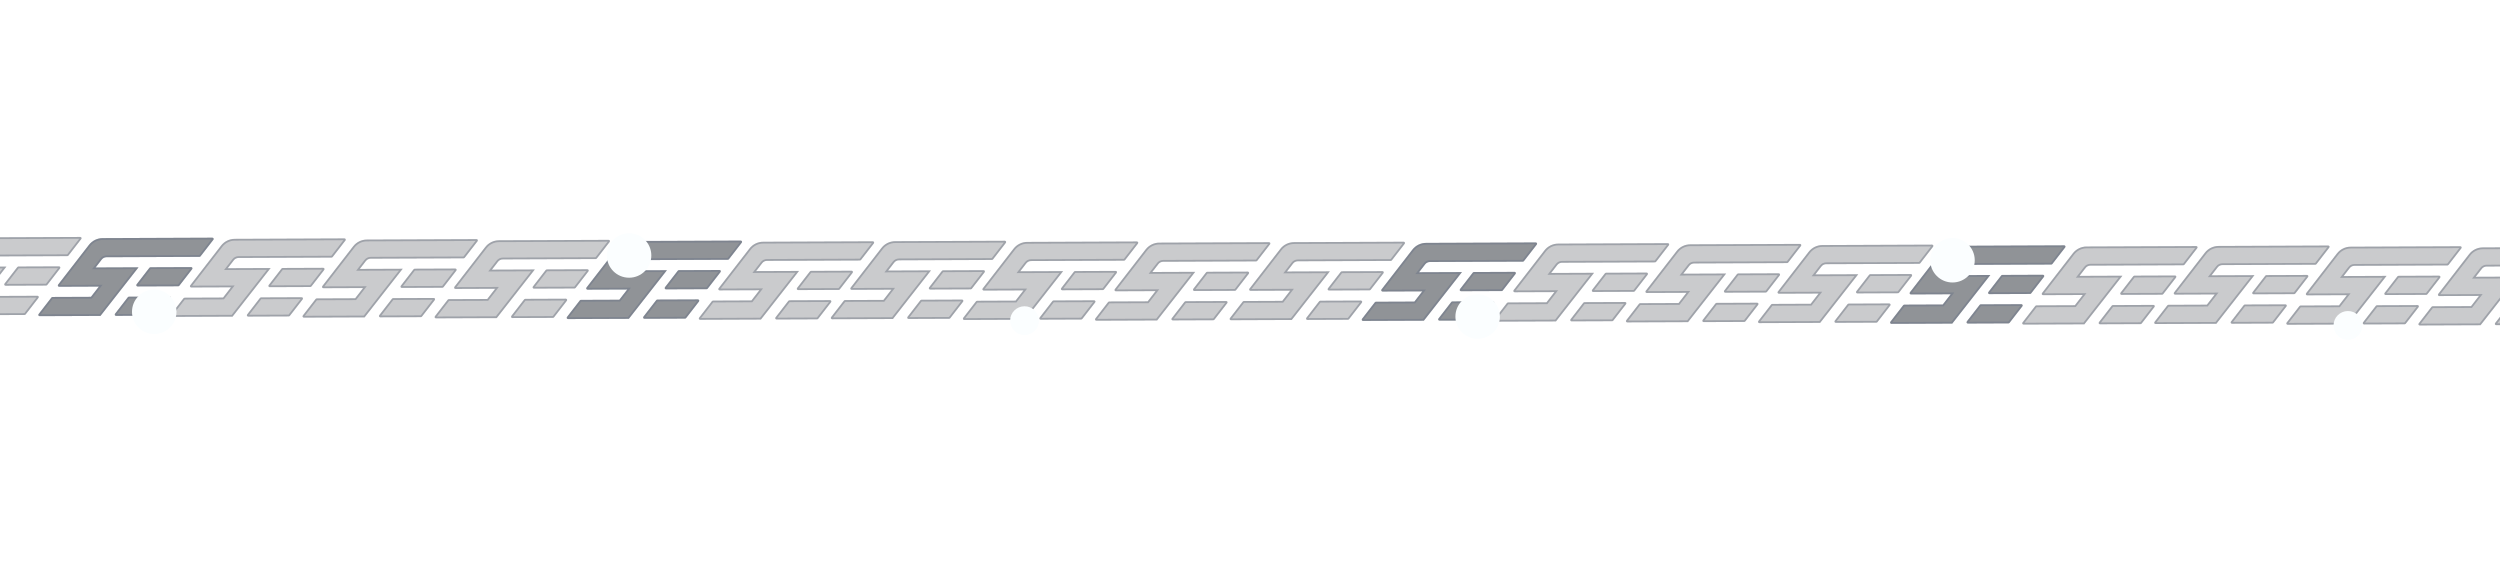 <svg width="1780" height="408" viewBox="0 0 1780 408" fill="none" xmlns="http://www.w3.org/2000/svg">
<path d="M26.71 210.603C27.466 210.6 27.895 211.47 27.431 212.068L18.254 223.909C18.083 224.13 17.82 224.259 17.54 224.26L-11.456 224.374C-12.212 224.377 -12.641 223.508 -12.177 222.91L-3 211.069C-2.829 210.848 -2.566 210.718 -2.286 210.717L26.71 210.603Z" fill="#232931" fill-opacity="0.24"/>
<path d="M42.065 189.657C42.821 189.654 43.249 190.524 42.786 191.122L33.609 202.963C33.438 203.184 33.174 203.313 32.895 203.315L3.899 203.428C3.142 203.431 2.714 202.562 3.178 201.964L12.355 190.123C12.526 189.902 12.789 189.773 13.069 189.771L42.065 189.657Z" fill="#232931" fill-opacity="0.24"/>
<path d="M-18.256 182.63C-19.56 182.635 -20.79 183.241 -21.589 184.272L-25.969 189.925L4.596 189.805L-22.516 224.418L-65.873 224.588C-66.629 224.591 -67.057 223.722 -66.594 223.124L-57.417 211.283C-57.246 211.062 -56.982 210.932 -56.703 210.931L-29.299 210.824L-23.652 203.537L-51.98 203.648C-52.736 203.651 -53.164 202.782 -52.701 202.184L-30.725 173.828C-28.385 170.808 -24.785 169.035 -20.964 169.02L57.183 168.712C57.94 168.71 58.368 169.579 57.905 170.177L48.728 182.018C48.556 182.239 48.293 182.368 48.014 182.37L-18.256 182.63Z" fill="#232931" fill-opacity="0.24"/>
<path d="M-26.479 189.53L-27.287 190.574L-25.967 190.569L3.269 190.454L-22.831 223.775L-65.875 223.944C-66.095 223.945 -66.219 223.692 -66.085 223.519L-56.908 211.678C-56.858 211.613 -56.781 211.576 -56.7 211.575L-29.296 211.468L-28.982 211.466L-28.789 211.218L-23.143 203.931L-22.334 202.888L-23.654 202.893L-51.982 203.004C-52.202 203.005 -52.327 202.752 -52.192 202.578L-30.216 174.222C-27.997 171.359 -24.584 169.678 -20.962 169.664L57.186 169.357C57.406 169.356 57.53 169.608 57.395 169.782L48.219 181.623C48.169 181.687 48.092 181.725 48.011 181.725L-18.258 181.986C-19.761 181.992 -21.177 182.69 -22.098 183.877L-26.479 189.53ZM26.712 211.247C26.932 211.247 27.057 211.499 26.922 211.673L17.745 223.514C17.695 223.578 17.619 223.616 17.538 223.616L-11.458 223.73C-11.678 223.731 -11.803 223.479 -11.668 223.305L-2.491 211.464C-2.441 211.399 -2.365 211.362 -2.283 211.361L26.712 211.247ZM42.067 190.302C42.287 190.301 42.412 190.553 42.277 190.727L33.1 202.568C33.05 202.632 32.974 202.67 32.892 202.67L3.896 202.784C3.677 202.785 3.552 202.533 3.687 202.359L12.864 190.518C12.914 190.454 12.99 190.416 13.071 190.416L42.067 190.302Z" stroke="#464F61" stroke-opacity="0.33" stroke-width="1.288"/>
<path d="M685.014 213.312C685.771 213.309 686.199 214.179 685.735 214.777L676.558 226.618C676.387 226.839 676.124 226.968 675.844 226.969L646.848 227.083C646.092 227.086 645.664 226.217 646.127 225.619L655.304 213.778C655.475 213.557 655.739 213.427 656.018 213.426L685.014 213.312Z" fill="#232931" fill-opacity="0.24"/>
<path d="M700.369 192.366C701.125 192.363 701.554 193.233 701.09 193.831L691.913 205.672C691.742 205.893 691.479 206.022 691.199 206.023L662.203 206.137C661.447 206.14 661.018 205.271 661.482 204.673L670.659 192.832C670.83 192.611 671.094 192.482 671.373 192.48L700.369 192.366Z" fill="#232931" fill-opacity="0.24"/>
<path d="M640.048 185.339C638.744 185.344 637.515 185.95 636.716 186.981L632.335 192.634L662.9 192.514L635.788 227.127L592.432 227.297C591.675 227.3 591.247 226.431 591.71 225.833L600.887 213.992C601.059 213.771 601.322 213.641 601.602 213.64L629.006 213.533L634.652 206.246L606.325 206.357C605.568 206.36 605.14 205.491 605.603 204.893L627.579 176.537C629.919 173.517 633.52 171.744 637.34 171.729L715.488 171.421C716.244 171.418 716.672 172.288 716.209 172.886L707.032 184.727C706.861 184.948 706.597 185.077 706.318 185.079L640.048 185.339Z" fill="#232931" fill-opacity="0.24"/>
<path d="M631.826 192.239L631.017 193.283L632.337 193.278L661.573 193.163L635.473 226.484L592.429 226.653C592.209 226.654 592.085 226.401 592.219 226.228L601.396 214.387C601.446 214.322 601.523 214.285 601.604 214.284L629.008 214.177L629.322 214.175L629.515 213.927L635.162 206.64L635.97 205.597L634.65 205.602L606.322 205.713C606.102 205.714 605.978 205.461 606.112 205.287L628.089 176.931C630.307 174.068 633.721 172.387 637.342 172.373L715.49 172.066C715.71 172.065 715.834 172.317 715.7 172.491L706.523 184.332C706.473 184.396 706.396 184.434 706.315 184.434L640.046 184.695C638.543 184.701 637.127 185.399 636.206 186.586L631.826 192.239ZM685.017 213.956C685.237 213.956 685.361 214.208 685.226 214.382L676.049 226.223C676 226.287 675.923 226.325 675.842 226.325L646.846 226.439C646.626 226.44 646.501 226.187 646.636 226.014L655.813 214.173C655.863 214.108 655.939 214.071 656.021 214.07L685.017 213.956ZM700.371 193.011C700.591 193.01 700.716 193.262 700.581 193.436L691.404 205.277C691.354 205.341 691.278 205.379 691.197 205.379L662.201 205.493C661.981 205.494 661.856 205.242 661.991 205.068L671.168 193.227C671.218 193.163 671.294 193.125 671.376 193.125L700.371 193.011Z" stroke="#464F61" stroke-opacity="0.33" stroke-width="1.288"/>
<path d="M120.762 211.12C121.518 211.117 121.946 211.986 121.483 212.584L112.306 224.425C112.135 224.646 111.871 224.776 111.592 224.777L82.596 224.891C81.839 224.894 81.411 224.025 81.875 223.427L91.052 211.586C91.223 211.365 91.486 211.235 91.766 211.234L120.762 211.12Z" fill="#232931" fill-opacity="0.5"/>
<path d="M136.116 190.174C136.873 190.171 137.301 191.04 136.838 191.638L127.661 203.479C127.49 203.7 127.226 203.83 126.947 203.831L97.951 203.945C97.194 203.948 96.766 203.079 97.229 202.481L106.406 190.64C106.578 190.419 106.841 190.289 107.121 190.288L136.116 190.174Z" fill="#232931" fill-opacity="0.5"/>
<path d="M75.796 183.147C74.492 183.152 73.262 183.757 72.463 184.789L68.082 190.442L98.647 190.321L71.535 224.935L28.179 225.105C27.423 225.108 26.994 224.239 27.458 223.641L36.635 211.8C36.806 211.579 37.07 211.449 37.349 211.448L64.753 211.34L70.4 204.053L42.072 204.165C41.316 204.168 40.887 203.298 41.351 202.7L63.327 174.344C65.667 171.325 69.267 169.551 73.087 169.536L151.235 169.229C151.992 169.226 152.42 170.095 151.956 170.693L142.779 182.534C142.608 182.755 142.345 182.885 142.065 182.886L75.796 183.147Z" fill="#232931" fill-opacity="0.5"/>
<path d="M67.573 190.047L66.764 191.091L68.085 191.086L97.321 190.971L71.221 224.292L28.177 224.461C27.957 224.462 27.832 224.209 27.967 224.035L37.144 212.194C37.194 212.13 37.27 212.092 37.352 212.092L64.756 211.984L65.07 211.983L65.262 211.735L70.909 204.448L71.718 203.404L70.397 203.409L42.069 203.521C41.85 203.522 41.725 203.269 41.86 203.095L63.836 174.739C66.055 171.876 69.468 170.195 73.09 170.18L151.238 169.873C151.458 169.872 151.582 170.125 151.447 170.299L142.27 182.14C142.221 182.204 142.144 182.242 142.063 182.242L75.793 182.503C74.291 182.508 72.874 183.206 71.954 184.394L67.573 190.047ZM120.764 211.764C120.984 211.763 121.109 212.016 120.974 212.19L111.797 224.031C111.747 224.095 111.67 224.133 111.589 224.133L82.593 224.247C82.373 224.248 82.249 223.995 82.384 223.821L91.561 211.98C91.61 211.916 91.687 211.878 91.768 211.878L120.764 211.764ZM136.119 190.818C136.339 190.817 136.463 191.07 136.329 191.244L127.152 203.085C127.102 203.149 127.025 203.187 126.944 203.187L97.948 203.301C97.728 203.302 97.604 203.049 97.739 202.875L106.916 191.034C106.965 190.97 107.042 190.932 107.123 190.932L136.119 190.818Z" stroke="#596680" stroke-opacity="0.33" stroke-width="1.288"/>
<path d="M779.066 213.829C779.822 213.826 780.251 214.695 779.787 215.293L770.61 227.134C770.439 227.355 770.175 227.485 769.896 227.486L740.9 227.6C740.144 227.603 739.715 226.734 740.179 226.136L749.356 214.295C749.527 214.074 749.79 213.944 750.07 213.943L779.066 213.829Z" fill="#232931" fill-opacity="0.24"/>
<path d="M794.421 192.883C795.177 192.88 795.605 193.749 795.142 194.347L785.965 206.188C785.794 206.409 785.53 206.539 785.251 206.54L756.255 206.654C755.498 206.657 755.07 205.788 755.534 205.19L764.711 193.349C764.882 193.128 765.145 192.998 765.425 192.997L794.421 192.883Z" fill="#232931" fill-opacity="0.24"/>
<path d="M734.1 185.856C732.796 185.861 731.566 186.466 730.767 187.498L726.387 193.151L756.952 193.03L729.84 227.643L686.483 227.814C685.727 227.817 685.299 226.948 685.762 226.35L694.939 214.509C695.11 214.288 695.374 214.158 695.653 214.157L723.057 214.049L728.704 206.762L700.376 206.874C699.62 206.877 699.191 206.007 699.655 205.409L721.631 177.053C723.971 174.034 727.571 172.26 731.392 172.245L809.539 171.938C810.296 171.935 810.724 172.804 810.261 173.402L801.084 185.243C800.912 185.464 800.649 185.594 800.369 185.595L734.1 185.856Z" fill="#232931" fill-opacity="0.24"/>
<path d="M725.877 192.756L725.069 193.8L726.389 193.795L755.625 193.68L729.525 227.001L686.481 227.17C686.261 227.171 686.137 226.918 686.271 226.744L695.448 214.903C695.498 214.839 695.575 214.801 695.656 214.801L723.06 214.693L723.374 214.692L723.567 214.444L729.213 207.157L730.022 206.113L728.702 206.118L700.374 206.23C700.154 206.231 700.029 205.978 700.164 205.804L722.14 177.448C724.359 174.585 727.772 172.904 731.394 172.889L809.542 172.582C809.762 172.581 809.886 172.834 809.752 173.008L800.575 184.849C800.525 184.913 800.448 184.951 800.367 184.951L734.098 185.212C732.595 185.217 731.179 185.915 730.258 187.103L725.877 192.756ZM779.068 214.473C779.288 214.472 779.413 214.725 779.278 214.899L770.101 226.74C770.051 226.804 769.975 226.842 769.893 226.842L740.898 226.956C740.678 226.957 740.553 226.704 740.688 226.53L749.865 214.689C749.915 214.625 749.991 214.587 750.072 214.587L779.068 214.473ZM794.423 193.527C794.643 193.526 794.768 193.779 794.633 193.953L785.456 205.794C785.406 205.858 785.33 205.896 785.248 205.896L756.252 206.01C756.032 206.011 755.908 205.758 756.043 205.584L765.22 193.743C765.269 193.679 765.346 193.641 765.427 193.641L794.423 193.527Z" stroke="#464F61" stroke-opacity="0.33" stroke-width="1.288"/>
<path d="M214.815 211.637C215.572 211.634 216 212.503 215.537 213.101L206.36 224.942C206.188 225.163 205.925 225.293 205.645 225.294L176.65 225.408C175.893 225.411 175.465 224.542 175.928 223.944L185.105 212.103C185.277 211.882 185.54 211.752 185.819 211.751L214.815 211.637Z" fill="#232931" fill-opacity="0.24"/>
<path d="M230.17 190.691C230.927 190.688 231.355 191.557 230.891 192.155L221.714 203.996C221.543 204.217 221.28 204.347 221 204.348L192.004 204.462C191.248 204.465 190.82 203.596 191.283 202.998L200.46 191.157C200.631 190.936 200.895 190.806 201.174 190.805L230.17 190.691Z" fill="#232931" fill-opacity="0.24"/>
<path d="M169.85 183.664C168.545 183.669 167.316 184.275 166.517 185.306L162.136 190.959L192.701 190.838L165.589 225.452L122.233 225.622C121.476 225.625 121.048 224.756 121.512 224.158L130.689 212.317C130.86 212.096 131.123 211.966 131.403 211.965L158.807 211.857L164.454 204.571L136.126 204.682C135.369 204.685 134.941 203.816 135.404 203.218L157.381 174.861C159.721 171.842 163.321 170.068 167.141 170.053L245.289 169.746C246.045 169.743 246.474 170.612 246.01 171.21L236.833 183.051C236.662 183.272 236.398 183.402 236.119 183.403L169.85 183.664Z" fill="#232931" fill-opacity="0.24"/>
<path d="M161.627 190.564L160.818 191.608L162.139 191.603L191.374 191.488L165.275 224.809L122.23 224.978C122.011 224.979 121.886 224.726 122.021 224.552L131.198 212.711C131.248 212.647 131.324 212.609 131.405 212.609L158.809 212.501L159.124 212.5L159.316 212.252L164.963 204.965L165.772 203.921L164.451 203.926L136.123 204.038C135.903 204.039 135.779 203.786 135.914 203.612L157.89 175.256C160.108 172.393 163.522 170.712 167.144 170.697L245.291 170.39C245.511 170.389 245.636 170.642 245.501 170.816L236.324 182.657C236.274 182.721 236.198 182.759 236.116 182.759L169.847 183.02C168.344 183.026 166.928 183.723 166.008 184.911L161.627 190.564ZM214.818 212.281C215.038 212.28 215.162 212.533 215.028 212.707L205.851 224.548C205.801 224.612 205.724 224.65 205.643 224.65L176.647 224.764C176.427 224.765 176.303 224.512 176.437 224.338L185.614 212.497C185.664 212.433 185.741 212.395 185.822 212.395L214.818 212.281ZM230.173 191.335C230.393 191.334 230.517 191.587 230.382 191.761L221.205 203.602C221.156 203.666 221.079 203.704 220.998 203.704L192.002 203.818C191.782 203.819 191.658 203.566 191.792 203.392L200.969 191.551C201.019 191.487 201.096 191.45 201.177 191.449L230.173 191.335Z" stroke="#464F61" stroke-opacity="0.33" stroke-width="1.288"/>
<path d="M873.118 214.346C873.874 214.343 874.302 215.212 873.839 215.81L864.662 227.651C864.491 227.872 864.227 228.002 863.948 228.003L834.952 228.117C834.195 228.12 833.767 227.251 834.231 226.653L843.408 214.812C843.579 214.591 843.842 214.461 844.122 214.46L873.118 214.346Z" fill="#232931" fill-opacity="0.24"/>
<path d="M888.472 193.4C889.229 193.397 889.657 194.266 889.194 194.864L880.017 206.705C879.846 206.926 879.582 207.056 879.303 207.057L850.307 207.171C849.55 207.174 849.122 206.305 849.585 205.707L858.762 193.866C858.934 193.645 859.197 193.515 859.477 193.514L888.472 193.4Z" fill="#232931" fill-opacity="0.24"/>
<path d="M828.152 186.373C826.847 186.378 825.618 186.984 824.819 188.015L820.438 193.668L851.003 193.547L823.891 228.161L780.535 228.331C779.779 228.334 779.35 227.465 779.814 226.867L788.991 215.026C789.162 214.805 789.426 214.675 789.705 214.674L817.109 214.566L822.756 207.279L794.428 207.391C793.671 207.394 793.243 206.525 793.707 205.927L815.683 177.57C818.023 174.551 821.623 172.777 825.443 172.762L903.591 172.455C904.348 172.452 904.776 173.321 904.312 173.919L895.135 185.76C894.964 185.981 894.701 186.111 894.421 186.112L828.152 186.373Z" fill="#232931" fill-opacity="0.24"/>
<path d="M819.929 193.273L819.12 194.317L820.441 194.312L849.677 194.197L823.577 227.518L780.533 227.687C780.313 227.688 780.188 227.435 780.323 227.261L789.5 215.42C789.55 215.356 789.626 215.318 789.708 215.318L817.112 215.21L817.426 215.209L817.618 214.961L823.265 207.674L824.074 206.63L822.753 206.635L794.425 206.747C794.206 206.748 794.081 206.495 794.216 206.321L816.192 177.965C818.411 175.102 821.824 173.421 825.446 173.406L903.594 173.099C903.814 173.098 903.938 173.351 903.803 173.525L894.626 185.366C894.576 185.43 894.5 185.468 894.419 185.468L828.149 185.729C826.647 185.735 825.23 186.432 824.31 187.62L819.929 193.273ZM873.12 214.99C873.34 214.989 873.465 215.242 873.33 215.416L864.153 227.257C864.103 227.321 864.026 227.359 863.945 227.359L834.949 227.473C834.729 227.474 834.605 227.221 834.74 227.047L843.917 215.206C843.966 215.142 844.043 215.104 844.124 215.104L873.12 214.99ZM888.475 194.044C888.695 194.043 888.819 194.296 888.685 194.47L879.508 206.311C879.458 206.375 879.381 206.413 879.3 206.413L850.304 206.527C850.084 206.528 849.96 206.275 850.094 206.101L859.271 194.26C859.321 194.196 859.398 194.159 859.479 194.158L888.475 194.044Z" stroke="#464F61" stroke-opacity="0.33" stroke-width="1.288"/>
<path d="M308.867 212.154C309.624 212.151 310.052 213.02 309.588 213.618L300.411 225.459C300.24 225.68 299.977 225.81 299.697 225.811L270.701 225.925C269.945 225.928 269.517 225.058 269.98 224.46L279.157 212.619C279.328 212.399 279.592 212.269 279.871 212.268L308.867 212.154Z" fill="#232931" fill-opacity="0.24"/>
<path d="M324.222 191.208C324.978 191.205 325.407 192.074 324.943 192.672L315.766 204.513C315.595 204.734 315.332 204.864 315.052 204.865L286.056 204.979C285.3 204.982 284.871 204.112 285.335 203.514L294.512 191.674C294.683 191.453 294.947 191.323 295.226 191.322L324.222 191.208Z" fill="#232931" fill-opacity="0.24"/>
<path d="M263.901 184.18C262.597 184.185 261.368 184.791 260.569 185.822L256.188 191.475L286.753 191.355L259.641 225.968L216.285 226.139C215.528 226.142 215.1 225.272 215.563 224.674L224.74 212.833C224.912 212.612 225.175 212.483 225.455 212.482L252.859 212.374L258.505 205.087L230.178 205.198C229.421 205.201 228.993 204.332 229.456 203.734L251.432 175.378C253.773 172.358 257.373 170.585 261.193 170.57L339.341 170.263C340.097 170.26 340.525 171.129 340.062 171.727L330.885 183.568C330.714 183.789 330.45 183.919 330.171 183.92L263.901 184.18Z" fill="#232931" fill-opacity="0.24"/>
<path d="M255.679 191.081L254.87 192.124L256.19 192.119L285.426 192.004L259.326 225.325L216.282 225.495C216.062 225.495 215.938 225.243 216.073 225.069L225.25 213.228C225.299 213.164 225.376 213.126 225.457 213.126L252.861 213.018L253.175 213.017L253.368 212.768L259.015 205.482L259.823 204.438L258.503 204.443L230.175 204.554C229.955 204.555 229.831 204.303 229.965 204.129L251.942 175.772C254.16 172.91 257.574 171.228 261.195 171.214L339.343 170.907C339.563 170.906 339.687 171.159 339.553 171.333L330.376 183.173C330.326 183.238 330.249 183.275 330.168 183.276L263.899 183.536C262.396 183.542 260.98 184.24 260.059 185.428L255.679 191.081ZM308.87 212.798C309.09 212.797 309.214 213.05 309.079 213.223L299.902 225.064C299.853 225.129 299.776 225.166 299.695 225.167L270.699 225.281C270.479 225.282 270.354 225.029 270.489 224.855L279.666 213.014C279.716 212.95 279.792 212.912 279.874 212.912L308.87 212.798ZM324.224 191.852C324.444 191.851 324.569 192.104 324.434 192.277L315.257 204.118C315.207 204.183 315.131 204.22 315.05 204.221L286.054 204.335C285.834 204.336 285.709 204.083 285.844 203.909L295.021 192.068C295.071 192.004 295.147 191.966 295.229 191.966L324.224 191.852Z" stroke="#464F61" stroke-opacity="0.33" stroke-width="1.288"/>
<path d="M402.921 212.671C403.678 212.668 404.106 213.537 403.643 214.135L394.466 225.976C394.294 226.197 394.031 226.327 393.751 226.328L364.756 226.442C363.999 226.445 363.571 225.576 364.034 224.978L373.211 213.137C373.382 212.916 373.646 212.786 373.925 212.785L402.921 212.671Z" fill="#232931" fill-opacity="0.24"/>
<path d="M418.276 191.725C419.033 191.722 419.461 192.591 418.997 193.189L409.82 205.03C409.649 205.251 409.386 205.381 409.106 205.382L380.11 205.496C379.354 205.499 378.926 204.63 379.389 204.032L388.566 192.191C388.737 191.97 389.001 191.84 389.28 191.839L418.276 191.725Z" fill="#232931" fill-opacity="0.24"/>
<path d="M357.956 184.697C356.651 184.703 355.422 185.308 354.623 186.339L350.242 191.992L380.807 191.872L353.695 226.485L310.339 226.656C309.582 226.659 309.154 225.789 309.618 225.191L318.795 213.35C318.966 213.13 319.229 213 319.509 212.999L346.913 212.891L352.56 205.604L324.232 205.716C323.475 205.719 323.047 204.849 323.51 204.251L345.487 175.895C347.827 172.876 351.427 171.102 355.247 171.087L433.395 170.78C434.151 170.777 434.58 171.646 434.116 172.244L424.939 184.085C424.768 184.306 424.504 184.436 424.225 184.437L357.956 184.697Z" fill="#232931" fill-opacity="0.24"/>
<path d="M349.733 191.598L348.924 192.642L350.245 192.636L379.48 192.521L353.38 225.842L310.336 226.012C310.116 226.013 309.992 225.76 310.127 225.586L319.304 213.745C319.353 213.681 319.43 213.643 319.511 213.643L346.915 213.535L347.23 213.534L347.422 213.285L353.069 205.999L353.878 204.955L352.557 204.96L324.229 205.071C324.009 205.072 323.885 204.82 324.02 204.646L345.996 176.29C348.214 173.427 351.628 171.745 355.25 171.731L433.397 171.424C433.617 171.423 433.742 171.676 433.607 171.85L424.43 183.691C424.38 183.755 424.304 183.793 424.222 183.793L357.953 184.053C356.45 184.059 355.034 184.757 354.114 185.945L349.733 191.598ZM402.924 213.315C403.144 213.314 403.268 213.567 403.133 213.741L393.957 225.581C393.907 225.646 393.83 225.683 393.749 225.684L364.753 225.798C364.533 225.799 364.409 225.546 364.543 225.372L373.72 213.531C373.77 213.467 373.847 213.429 373.928 213.429L402.924 213.315ZM418.279 192.369C418.499 192.368 418.623 192.621 418.488 192.795L409.311 204.636C409.262 204.7 409.185 204.737 409.104 204.738L380.108 204.852C379.888 204.853 379.763 204.6 379.898 204.426L389.075 192.585C389.125 192.521 389.202 192.483 389.283 192.483L418.279 192.369Z" stroke="#464F61" stroke-opacity="0.33" stroke-width="1.288"/>
<path d="M496.973 213.187C497.729 213.184 498.157 214.053 497.694 214.651L488.517 226.492C488.346 226.713 488.082 226.843 487.803 226.844L458.807 226.958C458.05 226.961 457.622 226.092 458.086 225.494L467.263 213.653C467.434 213.432 467.697 213.302 467.977 213.301L496.973 213.187Z" fill="#232931" fill-opacity="0.5"/>
<path d="M512.327 192.241C513.084 192.238 513.512 193.107 513.049 193.705L503.872 205.546C503.7 205.767 503.437 205.897 503.158 205.898L474.162 206.012C473.405 206.015 472.977 205.146 473.44 204.548L482.617 192.707C482.789 192.486 483.052 192.356 483.332 192.355L512.327 192.241Z" fill="#232931" fill-opacity="0.5"/>
<path d="M452.007 185.214C450.702 185.219 449.473 185.824 448.674 186.855L444.293 192.508L474.858 192.388L447.746 227.001L404.39 227.172C403.634 227.175 403.205 226.306 403.669 225.708L412.846 213.867C413.017 213.646 413.281 213.516 413.56 213.515L440.964 213.407L446.611 206.12L418.283 206.232C417.526 206.235 417.098 205.365 417.562 204.767L439.538 176.411C441.878 173.392 445.478 171.618 449.298 171.603L527.446 171.296C528.203 171.293 528.631 172.162 528.167 172.76L518.99 184.601C518.819 184.822 518.556 184.952 518.276 184.953L452.007 185.214Z" fill="#232931" fill-opacity="0.5"/>
<path d="M443.784 192.114L442.975 193.158L444.296 193.153L473.532 193.038L447.432 226.359L404.388 226.528C404.168 226.529 404.043 226.276 404.178 226.102L413.355 214.261C413.405 214.197 413.481 214.159 413.563 214.159L440.967 214.051L441.281 214.05L441.473 213.802L447.12 206.515L447.929 205.471L446.608 205.476L418.28 205.588C418.061 205.588 417.936 205.336 418.071 205.162L440.047 176.806C442.266 173.943 445.679 172.262 449.301 172.247L527.449 171.94C527.668 171.939 527.793 172.192 527.658 172.366L518.481 184.207C518.431 184.271 518.355 184.309 518.274 184.309L452.004 184.569C450.502 184.575 449.085 185.273 448.165 186.461L443.784 192.114ZM496.975 213.831C497.195 213.83 497.319 214.083 497.185 214.257L488.008 226.098C487.958 226.162 487.881 226.2 487.8 226.2L458.804 226.314C458.584 226.315 458.46 226.062 458.595 225.888L467.772 214.047C467.821 213.983 467.898 213.945 467.979 213.945L496.975 213.831ZM512.33 192.885C512.55 192.884 512.674 193.137 512.54 193.311L503.363 205.152C503.313 205.216 503.236 205.254 503.155 205.254L474.159 205.368C473.939 205.369 473.815 205.116 473.949 204.942L483.126 193.101C483.176 193.037 483.253 192.999 483.334 192.999L512.33 192.885Z" stroke="#596680" stroke-opacity="0.33" stroke-width="1.288"/>
<path d="M591.024 213.704C591.781 213.701 592.209 214.57 591.746 215.168L582.569 227.009C582.397 227.23 582.134 227.36 581.854 227.361L552.859 227.475C552.102 227.478 551.674 226.609 552.137 226.011L561.314 214.17C561.485 213.949 561.749 213.819 562.028 213.818L591.024 213.704Z" fill="#232931" fill-opacity="0.24"/>
<path d="M606.379 192.758C607.136 192.755 607.564 193.624 607.1 194.222L597.923 206.063C597.752 206.284 597.489 206.414 597.209 206.415L568.213 206.529C567.457 206.532 567.029 205.663 567.492 205.065L576.669 193.224C576.84 193.003 577.104 192.873 577.383 192.872L606.379 192.758Z" fill="#232931" fill-opacity="0.24"/>
<path d="M546.059 185.731C544.754 185.736 543.525 186.341 542.726 187.373L538.345 193.026L568.91 192.905L541.798 227.518L498.442 227.689C497.685 227.692 497.257 226.823 497.721 226.225L506.898 214.384C507.069 214.163 507.332 214.033 507.612 214.032L535.016 213.924L540.663 206.637L512.335 206.749C511.578 206.752 511.15 205.882 511.613 205.284L533.59 176.928C535.93 173.909 539.53 172.135 543.35 172.12L621.498 171.813C622.254 171.81 622.683 172.679 622.219 173.277L613.042 185.118C612.871 185.339 612.607 185.469 612.328 185.47L546.059 185.731Z" fill="#232931" fill-opacity="0.24"/>
<path d="M537.836 192.631L537.027 193.675L538.348 193.67L567.583 193.555L541.484 226.876L498.439 227.045C498.219 227.046 498.095 226.793 498.23 226.619L507.407 214.778C507.457 214.714 507.533 214.676 507.614 214.676L535.018 214.568L535.333 214.567L535.525 214.319L541.172 207.032L541.981 205.988L540.66 205.993L512.332 206.105C512.112 206.106 511.988 205.853 512.123 205.679L534.099 177.323C536.317 174.46 539.731 172.779 543.353 172.764L621.5 172.457C621.72 172.456 621.845 172.709 621.71 172.883L612.533 184.724C612.483 184.788 612.407 184.826 612.325 184.826L546.056 185.087C544.553 185.092 543.137 185.79 542.217 186.978L537.836 192.631ZM591.027 214.348C591.247 214.347 591.371 214.6 591.237 214.774L582.06 226.615C582.01 226.679 581.933 226.717 581.852 226.717L552.856 226.831C552.636 226.832 552.512 226.579 552.646 226.405L561.823 214.564C561.873 214.5 561.95 214.462 562.031 214.462L591.027 214.348ZM606.382 193.402C606.602 193.401 606.726 193.654 606.591 193.828L597.414 205.669C597.365 205.733 597.288 205.771 597.207 205.771L568.211 205.885C567.991 205.886 567.866 205.633 568.001 205.459L577.178 193.618C577.228 193.554 577.305 193.516 577.386 193.516L606.382 193.402Z" stroke="#464F61" stroke-opacity="0.33" stroke-width="1.288"/>
<g filter="url(#filter0_f_5_45719)">
<circle cx="445.878" cy="178.263" r="7.506" transform="rotate(-0.225 445.878 178.263)" fill="#FBFEFF"/>
</g>
<g filter="url(#filter1_f_5_45719)">
<circle cx="447.908" cy="181.899" r="15.836" transform="rotate(-0.225 447.908 181.899)" fill="#FBFEFF"/>
</g>
<g filter="url(#filter2_f_5_45719)">
<circle cx="444.931" cy="175.452" r="2.815" transform="rotate(-0.225 444.931 175.452)" fill="#FBFEFF"/>
</g>
<g filter="url(#filter3_f_5_45719)">
<circle cx="445.906" cy="175.968" r="5.939" transform="rotate(-0.225 445.906 175.968)" fill="#FBFEFF"/>
</g>
<g filter="url(#filter4_f_5_45719)">
<circle cx="107.789" cy="218.356" r="7.506" transform="rotate(-0.225 107.789 218.356)" fill="#FBFEFF"/>
</g>
<g filter="url(#filter5_f_5_45719)">
<circle cx="109.82" cy="221.992" r="15.836" transform="rotate(-0.225 109.82 221.992)" fill="#FBFEFF"/>
</g>
<g filter="url(#filter6_f_5_45719)">
<circle cx="106.842" cy="215.546" r="2.815" transform="rotate(-0.225 106.842 215.546)" fill="#FBFEFF"/>
</g>
<g filter="url(#filter7_f_5_45719)">
<circle cx="107.817" cy="216.061" r="5.939" transform="rotate(-0.225 107.817 216.061)" fill="#FBFEFF"/>
</g>
<g filter="url(#filter8_f_5_45719)">
<circle cx="728.152" cy="225.954" r="4.86" transform="rotate(-0.225 728.152 225.954)" fill="#FBFEFF"/>
</g>
<g filter="url(#filter9_f_5_45719)">
<circle cx="729.466" cy="228.308" r="10.254" transform="rotate(-0.225 729.466 228.308)" fill="#FBFEFF"/>
</g>
<g filter="url(#filter10_f_5_45719)">
<circle cx="727.538" cy="224.134" r="1.822" transform="rotate(-0.225 727.538 224.134)" fill="#FBFEFF"/>
</g>
<g filter="url(#filter11_f_5_45719)">
<circle cx="728.171" cy="224.468" r="3.845" transform="rotate(-0.225 728.171 224.468)" fill="#FBFEFF"/>
</g>
<path d="M968.983 214.001C969.74 213.998 970.168 214.867 969.705 215.465L960.528 227.306C960.356 227.527 960.093 227.657 959.813 227.658L930.818 227.772C930.061 227.775 929.633 226.906 930.096 226.308L939.273 214.467C939.444 214.246 939.708 214.116 939.987 214.115L968.983 214.001Z" fill="#232931" fill-opacity="0.24"/>
<path d="M984.338 193.055C985.095 193.052 985.523 193.921 985.059 194.519L975.882 206.36C975.711 206.581 975.448 206.711 975.168 206.712L946.172 206.826C945.416 206.829 944.988 205.96 945.451 205.362L954.628 193.521C954.799 193.3 955.063 193.17 955.342 193.169L984.338 193.055Z" fill="#232931" fill-opacity="0.24"/>
<path d="M924.018 186.028C922.713 186.033 921.484 186.638 920.685 187.669L916.304 193.322L946.869 193.202L919.757 227.815L876.401 227.986C875.644 227.989 875.216 227.119 875.68 226.522L884.857 214.681C885.028 214.46 885.291 214.33 885.571 214.329L912.975 214.221L918.622 206.934L890.294 207.046C889.537 207.049 889.109 206.179 889.572 205.581L911.549 177.225C913.889 174.206 917.489 172.432 921.309 172.417L999.457 172.11C1000.21 172.107 1000.64 172.976 1000.18 173.574L991.001 185.415C990.83 185.636 990.566 185.766 990.287 185.767L924.018 186.028Z" fill="#232931" fill-opacity="0.24"/>
<path d="M915.795 192.928L914.986 193.972L916.307 193.966L945.542 193.852L919.442 227.173L876.398 227.342C876.178 227.343 876.054 227.09 876.189 226.916L885.366 215.075C885.415 215.011 885.492 214.973 885.573 214.973L912.977 214.865L913.292 214.864L913.484 214.616L919.131 207.329L919.94 206.285L918.619 206.29L890.291 206.402C890.071 206.402 889.947 206.15 890.082 205.976L912.058 177.62C914.276 174.757 917.69 173.075 921.312 173.061L999.459 172.754C999.679 172.753 999.804 173.006 999.669 173.18L990.492 185.021C990.442 185.085 990.366 185.123 990.284 185.123L924.015 185.383C922.512 185.389 921.096 186.087 920.176 187.275L915.795 192.928ZM968.986 214.645C969.206 214.644 969.33 214.897 969.196 215.071L960.019 226.912C959.969 226.976 959.892 227.013 959.811 227.014L930.815 227.128C930.595 227.129 930.471 226.876 930.605 226.702L939.782 214.861C939.832 214.797 939.909 214.759 939.99 214.759L968.986 214.645ZM984.341 193.699C984.561 193.698 984.685 193.951 984.55 194.125L975.373 205.966C975.324 206.03 975.247 206.068 975.166 206.068L946.17 206.182C945.95 206.183 945.825 205.93 945.96 205.756L955.137 193.915C955.187 193.851 955.264 193.813 955.345 193.813L984.341 193.699Z" stroke="#464F61" stroke-opacity="0.33" stroke-width="1.288"/>
<path d="M1627.29 216.71C1628.04 216.707 1628.47 217.577 1628.01 218.175L1618.83 230.016C1618.66 230.237 1618.4 230.366 1618.12 230.367L1589.12 230.481C1588.37 230.484 1587.94 229.615 1588.4 229.017L1597.58 217.176C1597.75 216.955 1598.01 216.825 1598.29 216.824L1627.29 216.71Z" fill="#232931" fill-opacity="0.24"/>
<path d="M1642.64 195.764C1643.4 195.761 1643.83 196.631 1643.36 197.229L1634.19 209.07C1634.02 209.291 1633.75 209.42 1633.47 209.421L1604.48 209.535C1603.72 209.538 1603.29 208.669 1603.76 208.071L1612.93 196.23C1613.1 196.009 1613.37 195.879 1613.65 195.878L1642.64 195.764Z" fill="#232931" fill-opacity="0.24"/>
<path d="M1582.32 188.737C1581.02 188.742 1579.79 189.348 1578.99 190.379L1574.61 196.032L1605.17 195.912L1578.06 230.525L1534.71 230.695C1533.95 230.698 1533.52 229.829 1533.98 229.231L1543.16 217.39C1543.33 217.169 1543.6 217.039 1543.87 217.038L1571.28 216.93L1576.93 209.644L1548.6 209.755C1547.84 209.758 1547.41 208.889 1547.88 208.291L1569.85 179.935C1572.19 176.915 1575.79 175.142 1579.61 175.127L1657.76 174.819C1658.52 174.816 1658.95 175.686 1658.48 176.284L1649.31 188.125C1649.13 188.346 1648.87 188.475 1648.59 188.476L1582.32 188.737Z" fill="#232931" fill-opacity="0.24"/>
<path d="M1574.1 195.637L1573.29 196.681L1574.61 196.676L1603.85 196.561L1577.75 229.882L1534.7 230.051C1534.48 230.052 1534.36 229.799 1534.49 229.626L1543.67 217.785C1543.72 217.72 1543.8 217.683 1543.88 217.682L1571.28 217.575L1571.6 217.573L1571.79 217.325L1577.43 210.038L1578.24 208.994L1576.92 209L1548.6 209.111C1548.38 209.112 1548.25 208.859 1548.39 208.685L1570.36 180.329C1572.58 177.466 1575.99 175.785 1579.62 175.771L1657.76 175.463C1657.98 175.463 1658.11 175.715 1657.97 175.889L1648.8 187.73C1648.75 187.794 1648.67 187.832 1648.59 187.832L1582.32 188.093C1580.82 188.099 1579.4 188.797 1578.48 189.984L1574.1 195.637ZM1627.29 217.354C1627.51 217.354 1627.63 217.606 1627.5 217.78L1618.32 229.621C1618.27 229.685 1618.2 229.723 1618.12 229.723L1589.12 229.837C1588.9 229.838 1588.77 229.585 1588.91 229.412L1598.09 217.571C1598.14 217.506 1598.21 217.469 1598.29 217.468L1627.29 217.354ZM1642.64 196.408C1642.86 196.408 1642.99 196.66 1642.85 196.834L1633.68 208.675C1633.63 208.739 1633.55 208.777 1633.47 208.777L1604.47 208.891C1604.25 208.892 1604.13 208.64 1604.26 208.466L1613.44 196.625C1613.49 196.56 1613.57 196.523 1613.65 196.522L1642.64 196.408Z" stroke="#464F61" stroke-opacity="0.33" stroke-width="1.288"/>
<path d="M1063.04 214.517C1063.79 214.514 1064.22 215.384 1063.76 215.982L1054.58 227.823C1054.41 228.044 1054.14 228.173 1053.87 228.175L1024.87 228.288C1024.11 228.291 1023.68 227.422 1024.15 226.824L1033.33 214.983C1033.5 214.762 1033.76 214.633 1034.04 214.631L1063.04 214.517Z" fill="#232931" fill-opacity="0.5"/>
<path d="M1078.39 193.572C1079.15 193.569 1079.57 194.438 1079.11 195.036L1069.93 206.877C1069.76 207.098 1069.5 207.227 1069.22 207.229L1040.22 207.343C1039.47 207.346 1039.04 206.476 1039.5 205.878L1048.68 194.037C1048.85 193.816 1049.11 193.687 1049.39 193.685L1078.39 193.572Z" fill="#232931" fill-opacity="0.5"/>
<path d="M1018.07 186.544C1016.76 186.549 1015.54 187.155 1014.74 188.186L1010.36 193.839L1040.92 193.719L1013.81 228.332L970.453 228.502C969.696 228.505 969.268 227.636 969.731 227.038L978.908 215.197C979.08 214.976 979.343 214.846 979.623 214.845L1007.03 214.738L1012.67 207.451L984.346 207.562C983.589 207.565 983.161 206.696 983.624 206.098L1005.6 177.742C1007.94 174.722 1011.54 172.949 1015.36 172.934L1093.51 172.627C1094.27 172.624 1094.69 173.493 1094.23 174.091L1085.05 185.932C1084.88 186.153 1084.62 186.283 1084.34 186.284L1018.07 186.544Z" fill="#232931" fill-opacity="0.5"/>
<path d="M1009.85 193.444L1009.04 194.488L1010.36 194.483L1039.59 194.368L1013.49 227.689L970.45 227.858C970.23 227.859 970.106 227.607 970.24 227.433L979.417 215.592C979.467 215.527 979.544 215.49 979.625 215.489L1007.03 215.382L1007.34 215.38L1007.54 215.132L1013.18 207.845L1013.99 206.802L1012.67 206.807L984.343 206.918C984.123 206.919 983.999 206.666 984.133 206.492L1006.11 178.136C1008.33 175.274 1011.74 173.592 1015.36 173.578L1093.51 173.271C1093.73 173.27 1093.86 173.522 1093.72 173.696L1084.54 185.537C1084.49 185.601 1084.42 185.639 1084.34 185.64L1018.07 185.9C1016.56 185.906 1015.15 186.604 1014.23 187.791L1009.85 193.444ZM1063.04 215.162C1063.26 215.161 1063.38 215.413 1063.25 215.587L1054.07 227.428C1054.02 227.492 1053.94 227.53 1053.86 227.53L1024.87 227.644C1024.65 227.645 1024.52 227.393 1024.66 227.219L1033.83 215.378C1033.88 215.314 1033.96 215.276 1034.04 215.276L1063.04 215.162ZM1078.39 194.216C1078.61 194.215 1078.74 194.467 1078.6 194.641L1069.43 206.482C1069.38 206.546 1069.3 206.584 1069.22 206.584L1040.22 206.698C1040 206.699 1039.88 206.447 1040.01 206.273L1049.19 194.432C1049.24 194.368 1049.32 194.33 1049.4 194.33L1078.39 194.216Z" stroke="#596680" stroke-opacity="0.33" stroke-width="1.288"/>
<path d="M1721.34 217.227C1722.1 217.224 1722.52 218.093 1722.06 218.691L1712.88 230.532C1712.71 230.753 1712.45 230.883 1712.17 230.884L1683.17 230.998C1682.42 231.001 1681.99 230.132 1682.45 229.534L1691.63 217.693C1691.8 217.472 1692.06 217.342 1692.34 217.341L1721.34 217.227Z" fill="#232931" fill-opacity="0.24"/>
<path d="M1736.69 196.281C1737.45 196.278 1737.88 197.147 1737.42 197.745L1728.24 209.586C1728.07 209.807 1727.8 209.937 1727.52 209.938L1698.53 210.052C1697.77 210.055 1697.34 209.186 1697.81 208.588L1706.98 196.747C1707.16 196.526 1707.42 196.396 1707.7 196.395L1736.69 196.281Z" fill="#232931" fill-opacity="0.24"/>
<path d="M1676.37 189.254C1675.07 189.259 1673.84 189.864 1673.04 190.895L1668.66 196.548L1699.23 196.428L1672.11 231.041L1628.76 231.212C1628 231.215 1627.57 230.346 1628.04 229.748L1637.21 217.907C1637.38 217.686 1637.65 217.556 1637.93 217.555L1665.33 217.447L1670.98 210.16L1642.65 210.272C1641.89 210.275 1641.46 209.405 1641.93 208.807L1663.9 180.451C1666.24 177.432 1669.84 175.658 1673.66 175.643L1751.81 175.336C1752.57 175.333 1753 176.202 1752.53 176.8L1743.36 188.641C1743.19 188.862 1742.92 188.992 1742.64 188.993L1676.37 189.254Z" fill="#232931" fill-opacity="0.24"/>
<path d="M1668.15 196.154L1667.34 197.198L1668.66 197.193L1697.9 197.078L1671.8 230.399L1628.75 230.568C1628.53 230.569 1628.41 230.316 1628.54 230.142L1637.72 218.301C1637.77 218.237 1637.85 218.199 1637.93 218.199L1665.33 218.091L1665.65 218.09L1665.84 217.842L1671.49 210.555L1672.3 209.511L1670.98 209.516L1642.65 209.628C1642.43 209.629 1642.3 209.376 1642.44 209.202L1664.41 180.846C1666.63 177.983 1670.05 176.302 1673.67 176.287L1751.82 175.98C1752.04 175.979 1752.16 176.232 1752.02 176.406L1742.85 188.247C1742.8 188.311 1742.72 188.349 1742.64 188.349L1676.37 188.61C1674.87 188.615 1673.45 189.313 1672.53 190.501L1668.15 196.154ZM1721.34 217.871C1721.56 217.87 1721.69 218.123 1721.55 218.297L1712.37 230.138C1712.32 230.202 1712.25 230.24 1712.17 230.24L1683.17 230.354C1682.95 230.355 1682.83 230.102 1682.96 229.928L1692.14 218.087C1692.19 218.023 1692.26 217.985 1692.35 217.985L1721.34 217.871ZM1736.7 196.925C1736.92 196.924 1737.04 197.177 1736.91 197.351L1727.73 209.192C1727.68 209.256 1727.6 209.294 1727.52 209.294L1698.53 209.408C1698.31 209.409 1698.18 209.156 1698.32 208.982L1707.49 197.141C1707.54 197.077 1707.62 197.039 1707.7 197.039L1736.7 196.925Z" stroke="#464F61" stroke-opacity="0.33" stroke-width="1.288"/>
<path d="M1157.09 215.035C1157.85 215.032 1158.27 215.901 1157.81 216.499L1148.63 228.34C1148.46 228.561 1148.2 228.69 1147.92 228.692L1118.92 228.806C1118.17 228.809 1117.74 227.939 1118.2 227.341L1127.38 215.5C1127.55 215.279 1127.81 215.15 1128.09 215.149L1157.09 215.035Z" fill="#232931" fill-opacity="0.24"/>
<path d="M1172.44 194.089C1173.2 194.086 1173.63 194.955 1173.16 195.553L1163.99 207.394C1163.82 207.615 1163.55 207.745 1163.27 207.746L1134.28 207.86C1133.52 207.863 1133.09 206.993 1133.56 206.395L1142.73 194.554C1142.9 194.333 1143.17 194.204 1143.45 194.203L1172.44 194.089Z" fill="#232931" fill-opacity="0.24"/>
<path d="M1112.12 187.061C1110.82 187.066 1109.59 187.672 1108.79 188.703L1104.41 194.356L1134.97 194.236L1107.86 228.849L1064.51 229.02C1063.75 229.022 1063.32 228.153 1063.79 227.555L1072.96 215.714C1073.13 215.493 1073.4 215.364 1073.68 215.362L1101.08 215.255L1106.73 207.968L1078.4 208.079C1077.64 208.082 1077.21 207.213 1077.68 206.615L1099.65 178.259C1101.99 175.239 1105.59 173.466 1109.41 173.451L1187.56 173.144C1188.32 173.141 1188.75 174.01 1188.28 174.608L1179.11 186.449C1178.94 186.67 1178.67 186.8 1178.39 186.801L1112.12 187.061Z" fill="#232931" fill-opacity="0.24"/>
<path d="M1103.9 193.962L1103.09 195.005L1104.41 195L1133.65 194.885L1107.55 228.206L1064.5 228.375C1064.28 228.376 1064.16 228.124 1064.29 227.95L1073.47 216.109C1073.52 216.045 1073.6 216.007 1073.68 216.007L1101.08 215.899L1101.4 215.898L1101.59 215.649L1107.24 208.363L1108.05 207.319L1106.72 207.324L1078.4 207.435C1078.18 207.436 1078.05 207.183 1078.19 207.01L1100.16 178.653C1102.38 175.791 1105.8 174.109 1109.42 174.095L1187.56 173.788C1187.78 173.787 1187.91 174.04 1187.77 174.213L1178.6 186.054C1178.55 186.119 1178.47 186.156 1178.39 186.157L1112.12 186.417C1110.62 186.423 1109.2 187.121 1108.28 188.309L1103.9 193.962ZM1157.09 215.679C1157.31 215.678 1157.44 215.93 1157.3 216.104L1148.12 227.945C1148.07 228.009 1148 228.047 1147.92 228.048L1118.92 228.161C1118.7 228.162 1118.58 227.91 1118.71 227.736L1127.89 215.895C1127.94 215.831 1128.01 215.793 1128.1 215.793L1157.09 215.679ZM1172.45 194.733C1172.67 194.732 1172.79 194.985 1172.66 195.158L1163.48 206.999C1163.43 207.064 1163.35 207.101 1163.27 207.102L1134.28 207.216C1134.06 207.216 1133.93 206.964 1134.07 206.79L1143.24 194.949C1143.29 194.885 1143.37 194.847 1143.45 194.847L1172.45 194.733Z" stroke="#464F61" stroke-opacity="0.33" stroke-width="1.288"/>
<path d="M1815.39 217.744C1816.15 217.741 1816.58 218.61 1816.11 219.208L1806.94 231.049C1806.76 231.27 1806.5 231.399 1806.22 231.401L1777.23 231.515C1776.47 231.518 1776.04 230.648 1776.5 230.05L1785.68 218.209C1785.85 217.988 1786.12 217.859 1786.4 217.858L1815.39 217.744Z" fill="#232931" fill-opacity="0.24"/>
<path d="M1830.75 196.798C1831.5 196.795 1831.93 197.664 1831.47 198.262L1822.29 210.103C1822.12 210.324 1821.86 210.454 1821.58 210.455L1792.58 210.569C1791.82 210.572 1791.4 209.702 1791.86 209.104L1801.04 197.263C1801.21 197.042 1801.47 196.913 1801.75 196.912L1830.75 196.798Z" fill="#232931" fill-opacity="0.24"/>
<path d="M1770.43 189.77C1769.12 189.775 1767.89 190.381 1767.09 191.412L1762.71 197.065L1793.28 196.945L1766.16 231.558L1722.81 231.728C1722.05 231.731 1721.62 230.862 1722.09 230.264L1731.26 218.423C1731.44 218.202 1731.7 218.073 1731.98 218.071L1759.38 217.964L1765.03 210.677L1736.7 210.788C1735.94 210.791 1735.52 209.922 1735.98 209.324L1757.96 180.968C1760.3 177.948 1763.9 176.175 1767.72 176.16L1845.86 175.853C1846.62 175.85 1847.05 176.719 1846.59 177.317L1837.41 189.158C1837.24 189.379 1836.97 189.509 1836.69 189.51L1770.43 189.77Z" fill="#232931" fill-opacity="0.24"/>
<path d="M1762.2 196.671L1761.39 197.714L1762.71 197.709L1791.95 197.594L1765.85 230.915L1722.81 231.084C1722.59 231.085 1722.46 230.833 1722.6 230.659L1731.77 218.818C1731.82 218.754 1731.9 218.716 1731.98 218.716L1759.39 218.608L1759.7 218.607L1759.89 218.358L1765.54 211.071L1766.35 210.028L1765.03 210.033L1736.7 210.144C1736.48 210.145 1736.35 209.892 1736.49 209.719L1758.47 181.362C1760.68 178.5 1764.1 176.818 1767.72 176.804L1845.87 176.497C1846.09 176.496 1846.21 176.749 1846.08 176.922L1836.9 188.763C1836.85 188.828 1836.77 188.865 1836.69 188.866L1770.42 189.126C1768.92 189.132 1767.5 189.83 1766.58 191.018L1762.2 196.671ZM1815.39 218.388C1815.61 218.387 1815.74 218.639 1815.6 218.813L1806.43 230.654C1806.38 230.718 1806.3 230.756 1806.22 230.756L1777.22 230.87C1777 230.871 1776.88 230.619 1777.01 230.445L1786.19 218.604C1786.24 218.54 1786.32 218.502 1786.4 218.502L1815.39 218.388ZM1830.75 197.442C1830.97 197.441 1831.09 197.693 1830.96 197.867L1821.78 209.708C1821.73 209.773 1821.65 209.81 1821.57 209.811L1792.58 209.925C1792.36 209.925 1792.23 209.673 1792.37 209.499L1801.54 197.658C1801.59 197.594 1801.67 197.556 1801.75 197.556L1830.75 197.442Z" stroke="#464F61" stroke-opacity="0.33" stroke-width="1.288"/>
<path d="M1251.14 215.551C1251.9 215.548 1252.33 216.417 1251.86 217.015L1242.68 228.856C1242.51 229.077 1242.25 229.207 1241.97 229.208L1212.97 229.322C1212.22 229.325 1211.79 228.456 1212.25 227.858L1221.43 216.017C1221.6 215.796 1221.87 215.666 1222.14 215.665L1251.14 215.551Z" fill="#232931" fill-opacity="0.24"/>
<path d="M1266.5 194.605C1267.25 194.602 1267.68 195.472 1267.22 196.07L1258.04 207.91C1257.87 208.131 1257.61 208.261 1257.33 208.262L1228.33 208.376C1227.57 208.379 1227.14 207.51 1227.61 206.912L1236.79 195.071C1236.96 194.85 1237.22 194.72 1237.5 194.719L1266.5 194.605Z" fill="#232931" fill-opacity="0.24"/>
<path d="M1206.17 187.578C1204.87 187.583 1203.64 188.189 1202.84 189.22L1198.46 194.873L1229.03 194.753L1201.91 229.366L1158.56 229.536C1157.8 229.539 1157.37 228.67 1157.84 228.072L1167.01 216.231C1167.19 216.01 1167.45 215.88 1167.73 215.879L1195.13 215.771L1200.78 208.485L1172.45 208.596C1171.69 208.599 1171.27 207.73 1171.73 207.132L1193.71 178.775C1196.05 175.756 1199.65 173.982 1203.47 173.967L1281.61 173.66C1282.37 173.657 1282.8 174.527 1282.34 175.125L1273.16 186.966C1272.99 187.186 1272.72 187.316 1272.44 187.317L1206.17 187.578Z" fill="#232931" fill-opacity="0.24"/>
<path d="M1197.95 194.478L1197.14 195.522L1198.46 195.517L1227.7 195.402L1201.6 228.723L1158.56 228.892C1158.34 228.893 1158.21 228.64 1158.35 228.466L1167.52 216.625C1167.57 216.561 1167.65 216.523 1167.73 216.523L1195.13 216.415L1195.45 216.414L1195.64 216.166L1201.29 208.879L1202.1 207.835L1200.78 207.84L1172.45 207.952C1172.23 207.953 1172.1 207.7 1172.24 207.526L1194.21 179.17C1196.43 176.307 1199.85 174.626 1203.47 174.612L1281.62 174.304C1281.84 174.303 1281.96 174.556 1281.83 174.73L1272.65 186.571C1272.6 186.635 1272.52 186.673 1272.44 186.673L1206.17 186.934C1204.67 186.94 1203.25 187.637 1202.33 188.825L1197.95 194.478ZM1251.14 216.195C1251.36 216.194 1251.49 216.447 1251.35 216.621L1242.18 228.462C1242.13 228.526 1242.05 228.564 1241.97 228.564L1212.97 228.678C1212.75 228.679 1212.63 228.426 1212.76 228.252L1221.94 216.411C1221.99 216.347 1222.07 216.31 1222.15 216.309L1251.14 216.195ZM1266.5 195.249C1266.72 195.248 1266.84 195.501 1266.71 195.675L1257.53 207.516C1257.48 207.58 1257.4 207.618 1257.32 207.618L1228.33 207.732C1228.11 207.733 1227.98 207.48 1228.12 207.306L1237.29 195.466C1237.34 195.401 1237.42 195.364 1237.5 195.363L1266.5 195.249Z" stroke="#464F61" stroke-opacity="0.33" stroke-width="1.288"/>
<path d="M1345.19 216.068C1345.95 216.065 1346.38 216.935 1345.92 217.533L1336.74 229.373C1336.57 229.594 1336.3 229.724 1336.02 229.725L1307.03 229.839C1306.27 229.842 1305.84 228.973 1306.31 228.375L1315.48 216.534C1315.66 216.313 1315.92 216.183 1316.2 216.182L1345.19 216.068Z" fill="#232931" fill-opacity="0.24"/>
<path d="M1360.55 195.122C1361.31 195.119 1361.73 195.989 1361.27 196.587L1352.09 208.428C1351.92 208.648 1351.66 208.778 1351.38 208.779L1322.38 208.893C1321.63 208.896 1321.2 208.027 1321.66 207.429L1330.84 195.588C1331.01 195.367 1331.27 195.237 1331.55 195.236L1360.55 195.122Z" fill="#232931" fill-opacity="0.24"/>
<path d="M1300.23 188.095C1298.92 188.1 1297.69 188.706 1296.9 189.737L1292.51 195.39L1323.08 195.27L1295.97 229.883L1252.61 230.053C1251.86 230.056 1251.43 229.187 1251.89 228.589L1261.07 216.748C1261.24 216.527 1261.5 216.397 1261.78 216.396L1289.19 216.288L1294.83 209.002L1266.5 209.113C1265.75 209.116 1265.32 208.247 1265.78 207.649L1287.76 179.292C1290.1 176.273 1293.7 174.5 1297.52 174.485L1375.67 174.177C1376.42 174.174 1376.85 175.044 1376.39 175.642L1367.21 187.483C1367.04 187.704 1366.78 187.833 1366.5 187.834L1300.23 188.095Z" fill="#232931" fill-opacity="0.24"/>
<path d="M1292.01 194.995L1291.2 196.039L1292.52 196.034L1321.75 195.919L1295.65 229.24L1252.61 229.409C1252.39 229.41 1252.26 229.157 1252.4 228.983L1261.58 217.142C1261.63 217.078 1261.7 217.041 1261.78 217.04L1289.19 216.932L1289.5 216.931L1289.69 216.683L1295.34 209.396L1296.15 208.352L1294.83 208.358L1266.5 208.469C1266.28 208.47 1266.16 208.217 1266.29 208.043L1288.27 179.687C1290.49 176.824 1293.9 175.143 1297.52 175.129L1375.67 174.821C1375.89 174.821 1376.01 175.073 1375.88 175.247L1366.7 187.088C1366.65 187.152 1366.58 187.19 1366.5 187.19L1300.23 187.451C1298.72 187.457 1297.31 188.154 1296.39 189.342L1292.01 194.995ZM1345.2 216.712C1345.42 216.711 1345.54 216.964 1345.41 217.138L1336.23 228.979C1336.18 229.043 1336.1 229.081 1336.02 229.081L1307.03 229.195C1306.81 229.196 1306.68 228.943 1306.82 228.77L1315.99 216.929C1316.04 216.864 1316.12 216.827 1316.2 216.826L1345.2 216.712ZM1360.55 195.766C1360.77 195.766 1360.9 196.018 1360.76 196.192L1351.58 208.033C1351.53 208.097 1351.46 208.135 1351.38 208.135L1322.38 208.249C1322.16 208.25 1322.04 207.997 1322.17 207.824L1331.35 195.983C1331.4 195.918 1331.47 195.881 1331.56 195.88L1360.55 195.766Z" stroke="#464F61" stroke-opacity="0.33" stroke-width="1.288"/>
<path d="M1439.25 216.585C1440 216.582 1440.43 217.451 1439.97 218.049L1430.79 229.89C1430.62 230.111 1430.36 230.241 1430.08 230.242L1401.08 230.356C1400.32 230.359 1399.9 229.49 1400.36 228.892L1409.54 217.051C1409.71 216.83 1409.97 216.7 1410.25 216.699L1439.25 216.585Z" fill="#232931" fill-opacity="0.5"/>
<path d="M1454.6 195.639C1455.36 195.636 1455.79 196.505 1455.32 197.103L1446.15 208.944C1445.97 209.165 1445.71 209.295 1445.43 209.296L1416.44 209.41C1415.68 209.413 1415.25 208.544 1415.71 207.946L1424.89 196.105C1425.06 195.884 1425.33 195.754 1425.6 195.753L1454.6 195.639Z" fill="#232931" fill-opacity="0.5"/>
<path d="M1394.28 188.612C1392.98 188.617 1391.75 189.222 1390.95 190.253L1386.57 195.906L1417.13 195.786L1390.02 230.399L1346.66 230.57C1345.91 230.573 1345.48 229.703 1345.94 229.105L1355.12 217.265C1355.29 217.044 1355.55 216.914 1355.83 216.913L1383.24 216.805L1388.88 209.518L1360.56 209.63C1359.8 209.633 1359.37 208.763 1359.84 208.165L1381.81 179.809C1384.15 176.79 1387.75 175.016 1391.57 175.001L1469.72 174.694C1470.48 174.691 1470.9 175.56 1470.44 176.158L1461.26 187.999C1461.09 188.22 1460.83 188.35 1460.55 188.351L1394.28 188.612Z" fill="#232931" fill-opacity="0.5"/>
<path d="M1386.06 195.512L1385.25 196.556L1386.57 196.55L1415.81 196.436L1389.71 229.756L1346.66 229.926C1346.44 229.927 1346.32 229.674 1346.45 229.5L1355.63 217.659C1355.68 217.595 1355.75 217.557 1355.84 217.557L1383.24 217.449L1383.55 217.448L1383.75 217.2L1389.39 209.913L1390.2 208.869L1388.88 208.874L1360.55 208.986C1360.33 208.986 1360.21 208.734 1360.34 208.56L1382.32 180.204C1384.54 177.341 1387.95 175.659 1391.57 175.645L1469.72 175.338C1469.94 175.337 1470.07 175.59 1469.93 175.764L1460.75 187.605C1460.7 187.669 1460.63 187.707 1460.55 187.707L1394.28 187.967C1392.78 187.973 1391.36 188.671 1390.44 189.859L1386.06 195.512ZM1439.25 217.229C1439.47 217.228 1439.59 217.481 1439.46 217.655L1430.28 229.496C1430.23 229.56 1430.15 229.597 1430.07 229.598L1401.08 229.712C1400.86 229.713 1400.73 229.46 1400.87 229.286L1410.05 217.445C1410.09 217.381 1410.17 217.343 1410.25 217.343L1439.25 217.229ZM1454.6 196.283C1454.82 196.282 1454.95 196.535 1454.81 196.709L1445.64 208.55C1445.59 208.614 1445.51 208.652 1445.43 208.652L1416.43 208.766C1416.21 208.767 1416.09 208.514 1416.22 208.34L1425.4 196.499C1425.45 196.435 1425.53 196.397 1425.61 196.397L1454.6 196.283Z" stroke="#596680" stroke-opacity="0.33" stroke-width="1.288"/>
<path d="M1533.3 217.102C1534.05 217.099 1534.48 217.968 1534.02 218.566L1524.84 230.407C1524.67 230.628 1524.41 230.758 1524.13 230.759L1495.13 230.873C1494.38 230.876 1493.95 230.007 1494.41 229.409L1503.59 217.568C1503.76 217.347 1504.02 217.217 1504.3 217.216L1533.3 217.102Z" fill="#232931" fill-opacity="0.24"/>
<path d="M1548.65 196.156C1549.41 196.153 1549.84 197.022 1549.37 197.62L1540.2 209.461C1540.03 209.682 1539.76 209.812 1539.48 209.813L1510.49 209.927C1509.73 209.93 1509.3 209.061 1509.77 208.463L1518.94 196.622C1519.11 196.401 1519.38 196.271 1519.66 196.27L1548.65 196.156Z" fill="#232931" fill-opacity="0.24"/>
<path d="M1488.33 189.129C1487.03 189.134 1485.8 189.739 1485 190.77L1480.62 196.423L1511.18 196.303L1484.07 230.916L1440.72 231.087C1439.96 231.09 1439.53 230.221 1439.99 229.623L1449.17 217.782C1449.34 217.561 1449.61 217.431 1449.89 217.43L1477.29 217.322L1482.94 210.035L1454.61 210.147C1453.85 210.15 1453.42 209.28 1453.89 208.682L1475.86 180.326C1478.2 177.307 1481.8 175.533 1485.62 175.518L1563.77 175.211C1564.53 175.208 1564.96 176.077 1564.49 176.675L1555.32 188.516C1555.14 188.737 1554.88 188.867 1554.6 188.868L1488.33 189.129Z" fill="#232931" fill-opacity="0.24"/>
<path d="M1480.11 196.029L1479.3 197.073L1480.62 197.068L1509.86 196.953L1483.76 230.274L1440.71 230.443C1440.49 230.444 1440.37 230.191 1440.5 230.017L1449.68 218.176C1449.73 218.112 1449.81 218.074 1449.89 218.074L1477.29 217.966L1477.61 217.965L1477.8 217.717L1483.45 210.43L1484.25 209.386L1482.93 209.391L1454.61 209.503C1454.39 209.504 1454.26 209.251 1454.4 209.077L1476.37 180.721C1478.59 177.858 1482 176.177 1485.63 176.162L1563.77 175.855C1563.99 175.854 1564.12 176.107 1563.98 176.281L1554.81 188.122C1554.76 188.186 1554.68 188.224 1554.6 188.224L1488.33 188.485C1486.83 188.49 1485.41 189.188 1484.49 190.376L1480.11 196.029ZM1533.3 217.746C1533.52 217.745 1533.64 217.998 1533.51 218.172L1524.33 230.013C1524.28 230.077 1524.21 230.115 1524.13 230.115L1495.13 230.229C1494.91 230.23 1494.79 229.977 1494.92 229.803L1504.1 217.962C1504.15 217.898 1504.22 217.86 1504.3 217.86L1533.3 217.746ZM1548.66 196.8C1548.88 196.799 1549 197.052 1548.86 197.226L1539.69 209.067C1539.64 209.131 1539.56 209.169 1539.48 209.169L1510.48 209.283C1510.26 209.284 1510.14 209.031 1510.27 208.857L1519.45 197.016C1519.5 196.952 1519.58 196.914 1519.66 196.914L1548.66 196.8Z" stroke="#464F61" stroke-opacity="0.33" stroke-width="1.288"/>
<g filter="url(#filter12_f_5_45719)">
<circle cx="1388.15" cy="181.661" r="7.506" transform="rotate(-0.225 1388.15 181.661)" fill="#FBFEFF"/>
</g>
<g filter="url(#filter13_f_5_45719)">
<circle cx="1390.18" cy="185.296" r="15.836" transform="rotate(-0.225 1390.18 185.296)" fill="#FBFEFF"/>
</g>
<g filter="url(#filter14_f_5_45719)">
<circle cx="1387.2" cy="178.85" r="2.815" transform="rotate(-0.225 1387.2 178.85)" fill="#FBFEFF"/>
</g>
<g filter="url(#filter15_f_5_45719)">
<circle cx="1388.18" cy="179.366" r="5.939" transform="rotate(-0.225 1388.18 179.366)" fill="#FBFEFF"/>
</g>
<g filter="url(#filter16_f_5_45719)">
<circle cx="1050.06" cy="221.754" r="7.506" transform="rotate(-0.225 1050.06 221.754)" fill="#FBFEFF"/>
</g>
<g filter="url(#filter17_f_5_45719)">
<circle cx="1052.09" cy="225.39" r="15.836" transform="rotate(-0.225 1052.09 225.39)" fill="#FBFEFF"/>
</g>
<g filter="url(#filter18_f_5_45719)">
<circle cx="1049.11" cy="218.944" r="2.815" transform="rotate(-0.225 1049.11 218.944)" fill="#FBFEFF"/>
</g>
<g filter="url(#filter19_f_5_45719)">
<circle cx="1050.09" cy="219.459" r="5.939" transform="rotate(-0.225 1050.09 219.459)" fill="#FBFEFF"/>
</g>
<g filter="url(#filter20_f_5_45719)">
<circle cx="1670.43" cy="229.352" r="4.86" transform="rotate(-0.225 1670.43 229.352)" fill="#FBFEFF"/>
</g>
<g filter="url(#filter21_f_5_45719)">
<circle cx="1671.74" cy="231.706" r="10.254" transform="rotate(-0.225 1671.74 231.706)" fill="#FBFEFF"/>
</g>
<g filter="url(#filter22_f_5_45719)">
<circle cx="1669.81" cy="227.532" r="1.822" transform="rotate(-0.225 1669.81 227.532)" fill="#FBFEFF"/>
</g>
<g filter="url(#filter23_f_5_45719)">
<circle cx="1670.45" cy="227.865" r="3.845" transform="rotate(-0.225 1670.45 227.865)" fill="#FBFEFF"/>
</g>
<defs>
<filter id="filter0_f_5_45719" x="359.733" y="92.118" width="172.289" height="172.29" filterUnits="userSpaceOnUse" color-interpolation-filters="sRGB">
<feFlood flood-opacity="0" result="BackgroundImageFix"/>
<feBlend mode="normal" in="SourceGraphic" in2="BackgroundImageFix" result="shape"/>
<feGaussianBlur stdDeviation="39.319" result="effect1_foregroundBlur_5_45719"/>
</filter>
<filter id="filter1_f_5_45719" x="266.148" y="0.138" width="363.522" height="363.522" filterUnits="userSpaceOnUse" color-interpolation-filters="sRGB">
<feFlood flood-opacity="0" result="BackgroundImageFix"/>
<feBlend mode="normal" in="SourceGraphic" in2="BackgroundImageFix" result="shape"/>
<feGaussianBlur stdDeviation="82.962" result="effect1_foregroundBlur_5_45719"/>
</filter>
<filter id="filter2_f_5_45719" x="426.29" y="156.811" width="37.282" height="37.283" filterUnits="userSpaceOnUse" color-interpolation-filters="sRGB">
<feFlood flood-opacity="0" result="BackgroundImageFix"/>
<feBlend mode="normal" in="SourceGraphic" in2="BackgroundImageFix" result="shape"/>
<feGaussianBlur stdDeviation="7.913" result="effect1_foregroundBlur_5_45719"/>
</filter>
<filter id="filter3_f_5_45719" x="406.574" y="136.635" width="78.665" height="78.665" filterUnits="userSpaceOnUse" color-interpolation-filters="sRGB">
<feFlood flood-opacity="0" result="BackgroundImageFix"/>
<feBlend mode="normal" in="SourceGraphic" in2="BackgroundImageFix" result="shape"/>
<feGaussianBlur stdDeviation="16.697" result="effect1_foregroundBlur_5_45719"/>
</filter>
<filter id="filter4_f_5_45719" x="21.644" y="132.212" width="172.29" height="172.29" filterUnits="userSpaceOnUse" color-interpolation-filters="sRGB">
<feFlood flood-opacity="0" result="BackgroundImageFix"/>
<feBlend mode="normal" in="SourceGraphic" in2="BackgroundImageFix" result="shape"/>
<feGaussianBlur stdDeviation="39.319" result="effect1_foregroundBlur_5_45719"/>
</filter>
<filter id="filter5_f_5_45719" x="-71.941" y="40.231" width="363.521" height="363.522" filterUnits="userSpaceOnUse" color-interpolation-filters="sRGB">
<feFlood flood-opacity="0" result="BackgroundImageFix"/>
<feBlend mode="normal" in="SourceGraphic" in2="BackgroundImageFix" result="shape"/>
<feGaussianBlur stdDeviation="82.962" result="effect1_foregroundBlur_5_45719"/>
</filter>
<filter id="filter6_f_5_45719" x="88.201" y="196.905" width="37.283" height="37.283" filterUnits="userSpaceOnUse" color-interpolation-filters="sRGB">
<feFlood flood-opacity="0" result="BackgroundImageFix"/>
<feBlend mode="normal" in="SourceGraphic" in2="BackgroundImageFix" result="shape"/>
<feGaussianBlur stdDeviation="7.913" result="effect1_foregroundBlur_5_45719"/>
</filter>
<filter id="filter7_f_5_45719" x="68.485" y="176.729" width="78.664" height="78.665" filterUnits="userSpaceOnUse" color-interpolation-filters="sRGB">
<feFlood flood-opacity="0" result="BackgroundImageFix"/>
<feBlend mode="normal" in="SourceGraphic" in2="BackgroundImageFix" result="shape"/>
<feGaussianBlur stdDeviation="16.697" result="effect1_foregroundBlur_5_45719"/>
</filter>
<filter id="filter8_f_5_45719" x="672.373" y="170.175" width="111.558" height="111.558" filterUnits="userSpaceOnUse" color-interpolation-filters="sRGB">
<feFlood flood-opacity="0" result="BackgroundImageFix"/>
<feBlend mode="normal" in="SourceGraphic" in2="BackgroundImageFix" result="shape"/>
<feGaussianBlur stdDeviation="25.459" result="effect1_foregroundBlur_5_45719"/>
</filter>
<filter id="filter9_f_5_45719" x="611.775" y="110.617" width="235.382" height="235.382" filterUnits="userSpaceOnUse" color-interpolation-filters="sRGB">
<feFlood flood-opacity="0" result="BackgroundImageFix"/>
<feBlend mode="normal" in="SourceGraphic" in2="BackgroundImageFix" result="shape"/>
<feGaussianBlur stdDeviation="53.718" result="effect1_foregroundBlur_5_45719"/>
</filter>
<filter id="filter10_f_5_45719" x="715.468" y="212.064" width="24.141" height="24.141" filterUnits="userSpaceOnUse" color-interpolation-filters="sRGB">
<feFlood flood-opacity="0" result="BackgroundImageFix"/>
<feBlend mode="normal" in="SourceGraphic" in2="BackgroundImageFix" result="shape"/>
<feGaussianBlur stdDeviation="5.124" result="effect1_foregroundBlur_5_45719"/>
</filter>
<filter id="filter11_f_5_45719" x="702.703" y="199" width="50.935" height="50.935" filterUnits="userSpaceOnUse" color-interpolation-filters="sRGB">
<feFlood flood-opacity="0" result="BackgroundImageFix"/>
<feBlend mode="normal" in="SourceGraphic" in2="BackgroundImageFix" result="shape"/>
<feGaussianBlur stdDeviation="10.811" result="effect1_foregroundBlur_5_45719"/>
</filter>
<filter id="filter12_f_5_45719" x="1302.01" y="95.516" width="172.289" height="172.29" filterUnits="userSpaceOnUse" color-interpolation-filters="sRGB">
<feFlood flood-opacity="0" result="BackgroundImageFix"/>
<feBlend mode="normal" in="SourceGraphic" in2="BackgroundImageFix" result="shape"/>
<feGaussianBlur stdDeviation="39.319" result="effect1_foregroundBlur_5_45719"/>
</filter>
<filter id="filter13_f_5_45719" x="1208.42" y="3.535" width="363.522" height="363.522" filterUnits="userSpaceOnUse" color-interpolation-filters="sRGB">
<feFlood flood-opacity="0" result="BackgroundImageFix"/>
<feBlend mode="normal" in="SourceGraphic" in2="BackgroundImageFix" result="shape"/>
<feGaussianBlur stdDeviation="82.962" result="effect1_foregroundBlur_5_45719"/>
</filter>
<filter id="filter14_f_5_45719" x="1368.56" y="160.208" width="37.282" height="37.283" filterUnits="userSpaceOnUse" color-interpolation-filters="sRGB">
<feFlood flood-opacity="0" result="BackgroundImageFix"/>
<feBlend mode="normal" in="SourceGraphic" in2="BackgroundImageFix" result="shape"/>
<feGaussianBlur stdDeviation="7.913" result="effect1_foregroundBlur_5_45719"/>
</filter>
<filter id="filter15_f_5_45719" x="1348.85" y="140.033" width="78.665" height="78.665" filterUnits="userSpaceOnUse" color-interpolation-filters="sRGB">
<feFlood flood-opacity="0" result="BackgroundImageFix"/>
<feBlend mode="normal" in="SourceGraphic" in2="BackgroundImageFix" result="shape"/>
<feGaussianBlur stdDeviation="16.697" result="effect1_foregroundBlur_5_45719"/>
</filter>
<filter id="filter16_f_5_45719" x="963.917" y="135.61" width="172.289" height="172.29" filterUnits="userSpaceOnUse" color-interpolation-filters="sRGB">
<feFlood flood-opacity="0" result="BackgroundImageFix"/>
<feBlend mode="normal" in="SourceGraphic" in2="BackgroundImageFix" result="shape"/>
<feGaussianBlur stdDeviation="39.319" result="effect1_foregroundBlur_5_45719"/>
</filter>
<filter id="filter17_f_5_45719" x="870.331" y="43.63" width="363.522" height="363.522" filterUnits="userSpaceOnUse" color-interpolation-filters="sRGB">
<feFlood flood-opacity="0" result="BackgroundImageFix"/>
<feBlend mode="normal" in="SourceGraphic" in2="BackgroundImageFix" result="shape"/>
<feGaussianBlur stdDeviation="82.962" result="effect1_foregroundBlur_5_45719"/>
</filter>
<filter id="filter18_f_5_45719" x="1030.47" y="200.302" width="37.282" height="37.283" filterUnits="userSpaceOnUse" color-interpolation-filters="sRGB">
<feFlood flood-opacity="0" result="BackgroundImageFix"/>
<feBlend mode="normal" in="SourceGraphic" in2="BackgroundImageFix" result="shape"/>
<feGaussianBlur stdDeviation="7.913" result="effect1_foregroundBlur_5_45719"/>
</filter>
<filter id="filter19_f_5_45719" x="1010.76" y="180.127" width="78.665" height="78.665" filterUnits="userSpaceOnUse" color-interpolation-filters="sRGB">
<feFlood flood-opacity="0" result="BackgroundImageFix"/>
<feBlend mode="normal" in="SourceGraphic" in2="BackgroundImageFix" result="shape"/>
<feGaussianBlur stdDeviation="16.697" result="effect1_foregroundBlur_5_45719"/>
</filter>
<filter id="filter20_f_5_45719" x="1614.65" y="173.573" width="111.558" height="111.558" filterUnits="userSpaceOnUse" color-interpolation-filters="sRGB">
<feFlood flood-opacity="0" result="BackgroundImageFix"/>
<feBlend mode="normal" in="SourceGraphic" in2="BackgroundImageFix" result="shape"/>
<feGaussianBlur stdDeviation="25.459" result="effect1_foregroundBlur_5_45719"/>
</filter>
<filter id="filter21_f_5_45719" x="1554.05" y="114.015" width="235.382" height="235.382" filterUnits="userSpaceOnUse" color-interpolation-filters="sRGB">
<feFlood flood-opacity="0" result="BackgroundImageFix"/>
<feBlend mode="normal" in="SourceGraphic" in2="BackgroundImageFix" result="shape"/>
<feGaussianBlur stdDeviation="53.718" result="effect1_foregroundBlur_5_45719"/>
</filter>
<filter id="filter22_f_5_45719" x="1657.74" y="215.461" width="24.141" height="24.141" filterUnits="userSpaceOnUse" color-interpolation-filters="sRGB">
<feFlood flood-opacity="0" result="BackgroundImageFix"/>
<feBlend mode="normal" in="SourceGraphic" in2="BackgroundImageFix" result="shape"/>
<feGaussianBlur stdDeviation="5.124" result="effect1_foregroundBlur_5_45719"/>
</filter>
<filter id="filter23_f_5_45719" x="1644.98" y="202.398" width="50.935" height="50.935" filterUnits="userSpaceOnUse" color-interpolation-filters="sRGB">
<feFlood flood-opacity="0" result="BackgroundImageFix"/>
<feBlend mode="normal" in="SourceGraphic" in2="BackgroundImageFix" result="shape"/>
<feGaussianBlur stdDeviation="10.811" result="effect1_foregroundBlur_5_45719"/>
</filter>
</defs>
</svg>
